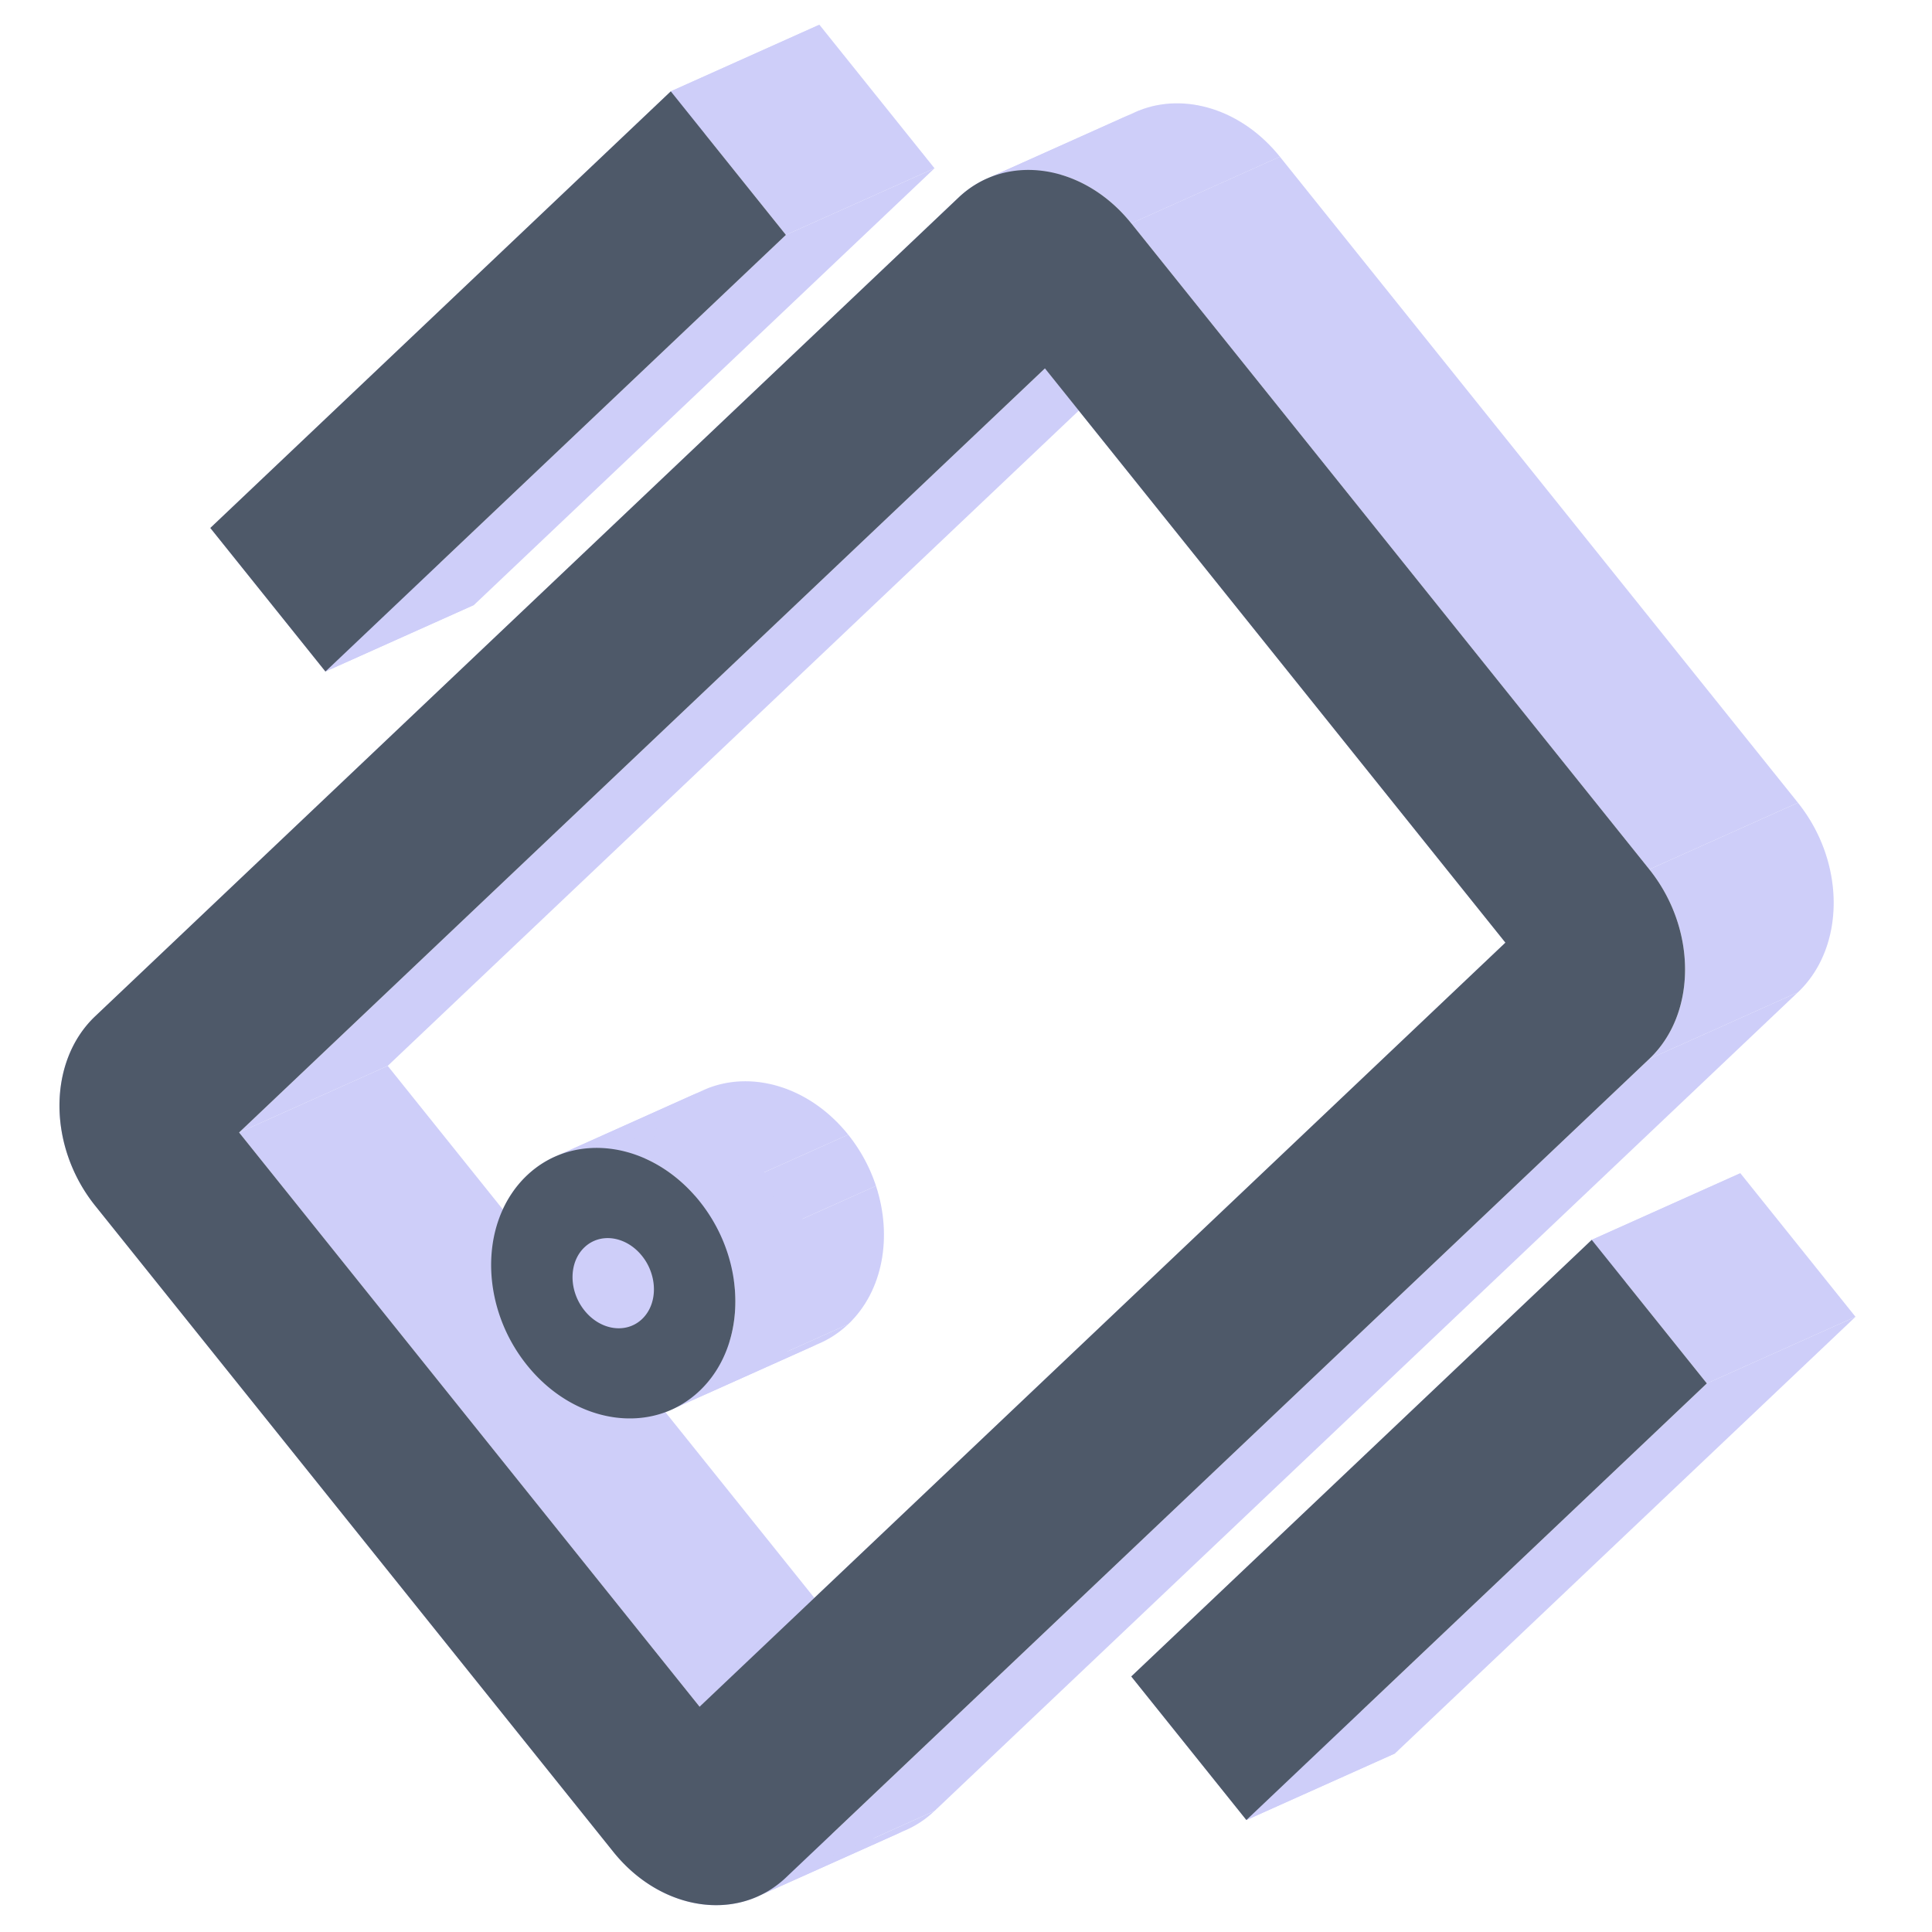 <?xml version="1.0" standalone="no"?><!DOCTYPE svg PUBLIC "-//W3C//DTD SVG 1.1//EN" "http://www.w3.org/Graphics/SVG/1.1/DTD/svg11.dtd"><svg class="icon" width="200px" height="200.00px" viewBox="0 0 1024 1024" version="1.1" xmlns="http://www.w3.org/2000/svg"><path d="M355.533 48.412L111.474 279.836l78.769-35.304L434.302 13.107l-78.769 35.304zM111.474 279.836l61.015 76.091 78.769-35.304-61.015-76.091-78.769 35.304z" fill="#CECEF9" /><path d="M172.505 355.927L416.532 124.503l78.769-35.289-244.059 231.424-78.769 35.289z" fill="#CECEF9" /><path d="M416.547 124.503l-61.015-76.091 78.769-35.304 61.015 76.091-78.769 35.304zM355.533 48.412l78.769-35.304-78.769 35.304zM508.062 104.7L50.475 538.624l78.769-35.32L586.847 69.396l-78.769 35.304zM50.46 639.071l274.574 342.41 78.769-35.304L129.229 603.766l-78.769 35.304zM416.547 995.17L874.181 561.231l78.769-35.32-457.618 433.924-78.769 35.304zM874.181 460.8L599.591 118.359l78.769-35.304 274.59 342.41-78.769 35.304z" fill="#CECEF9" /><path d="M599.591 118.374l78.769-35.304-78.769 35.304zM126.724 600.253l427.118-405 78.769-35.304L205.493 564.933l-78.769 35.32z" fill="#CECEF9" /><path d="M553.842 195.253l244.059 304.364 78.769-35.304-244.059-304.364-78.769 35.304z" fill="#CECEF9" /><path d="M797.901 499.617L370.798 904.586l78.769-35.304 427.087-405-78.769 35.32z" fill="#CECEF9" /><path d="M370.798 904.617L126.724 600.253l78.769-35.32 244.074 304.364-78.769 35.32z" fill="#CECEF9" /><path d="M126.724 600.253l78.769-35.32-78.769 35.32zM843.666 657.14L599.591 888.564l78.769-35.304 244.059-231.424-78.769 35.304zM599.591 888.564l61.03 76.091 78.769-35.304-61.015-76.091-78.769 35.304z" fill="#CECEF9" /><path d="M660.622 964.655l244.059-231.424 78.769-35.304-244.059 231.424-78.769 35.304z" fill="#CECEF9" /><path d="M904.68 733.231l-61.015-76.091 78.769-35.304 61.015 76.091-78.769 35.304zM843.666 657.14l78.769-35.304-78.769 35.304zM370.798 636.707l78.769-35.304-78.769 35.32zM340.283 699.124l78.769-35.304-78.769 35.304zM599.591 118.374c-20.212-25.206-50.475-34.186-74.72-24.481l78.769-35.304c24.245-9.704 54.508-0.74 74.736 24.481l-78.769 35.304z" fill="#CECEF9" /><path d="M524.871 93.893a52.886 52.886 0 0 0-16.794 10.807l78.769-35.32c5.041-4.789 10.744-8.381 16.794-10.791l-78.769 35.289zM50.46 538.624c-25.269 23.946-25.269 68.939 0 100.462l78.769-35.32c-25.269-31.508-25.269-76.501 0-100.462l-78.769 35.32zM325.033 981.48c20.212 25.222 50.491 34.186 74.72 24.481l78.769-35.289c-24.229 9.673-54.508 0.725-74.72-24.497l-78.769 35.304z" fill="#CECEF9" /><path d="M399.754 1005.962a52.854 52.854 0 0 0 16.794-10.807l78.769-35.304c-5.041 4.789-10.728 8.381-16.794 10.807l-78.769 35.304zM874.181 561.247c25.253-23.962 25.253-68.939 0-100.462l78.769-35.304c25.253 31.508 25.253 76.485 0 100.447l-78.769 35.32zM370.798 636.707c-20.228-25.206-50.491-34.17-74.72-24.481l78.769-35.304c24.229-9.689 54.508-0.74 74.72 24.481l-78.769 35.304z" fill="#CECEF9" /><path d="M296.062 612.226a52.886 52.886 0 0 0-16.794 10.807l78.769-35.304c5.041-4.789 10.744-8.381 16.794-10.807l-78.769 35.304z" fill="#CECEF9" /><path d="M279.268 623.033c-3.151 2.993-5.923 6.317-8.287 9.909l78.769-35.304c2.363-3.592 5.12-6.916 8.287-9.925l-78.769 35.32z" fill="#CECEF9" /><path d="M270.966 632.942c-11.863 17.975-13.816 42.52-5.829 65.126l78.769-35.304c-7.987-22.607-6.034-47.151 5.829-65.142l-78.769 35.32z" fill="#CECEF9" /><path d="M265.137 698.084c3.151 8.948 7.861 17.597 14.131 25.411l78.769-35.304a86.867 86.867 0 0 1-14.147-25.427l-78.769 35.32z" fill="#CECEF9" /><path d="M279.268 723.495c20.228 25.206 50.491 34.186 74.72 24.481l78.769-35.304c-24.229 9.689-54.508 0.725-74.72-24.481l-78.769 35.304z" fill="#CECEF9" /><path d="M353.989 747.993a52.87 52.87 0 0 0 16.794-10.823l78.769-35.304c-5.041 4.789-10.728 8.381-16.794 10.807l-78.769 35.304zM370.798 737.185l78.769-35.32-78.769 35.32z" fill="#CECEF9" /><path d="M370.798 737.17c18.59-17.629 23.505-46.631 14.73-73.287l78.769-35.32c8.775 26.656 3.86 55.674-14.73 73.303l-78.769 35.304z" fill="#CECEF9" /><path d="M385.528 663.867a86.819 86.819 0 0 0-14.73-27.16l78.769-35.304c6.68 8.334 11.579 17.597 14.73 27.16l-78.769 35.32zM340.283 699.124c-1.339 1.276-2.836 2.3-4.411 3.072l78.769-35.304c1.575-0.788 3.072-1.796 4.411-3.072l-78.769 35.304z" fill="#CECEF9" /><path d="M335.872 702.196c-8.255 4.049-19.015 1.197-26.088-7.625l78.769-35.32c7.073 8.822 17.833 11.689 26.104 7.641l-78.769 35.304z" fill="#CECEF9" /><path d="M309.784 694.571a28.956 28.956 0 0 1-5.12-9.673l78.769-35.32c1.04 3.419 2.741 6.727 5.12 9.673l-78.769 35.32z" fill="#CECEF9" /><path d="M304.679 684.898c-2.662-8.712-0.945-18.07 5.104-23.82l78.769-35.304c-6.065 5.734-7.767 15.108-5.12 23.804l-78.769 35.32z" fill="#CECEF9" /><path d="M309.784 661.079c1.339-1.26 2.836-2.284 4.411-3.056l78.769-35.32c-1.575 0.772-3.072 1.796-4.411 3.072l-78.769 35.304z" fill="#CECEF9" /><path d="M314.179 658.007c8.255-4.049 19.031-1.182 26.104 7.641l78.769-35.32c-7.089-8.822-17.849-11.674-26.104-7.625l-78.769 35.304z" fill="#CECEF9" /><path d="M340.283 665.647c2.111 2.615 3.686 5.514 4.726 8.539l78.769-35.32a28.924 28.924 0 0 0-4.726-8.539l-78.769 35.32z" fill="#CECEF9" /><path d="M345.009 674.186c3.167 9.027 1.591 18.952-4.726 24.938l78.769-35.304c6.317-5.986 7.893-15.911 4.726-24.954l-78.769 35.32z" fill="#CECEF9" /><path d="M355.533 48.412L111.474 279.836l61.015 76.091 244.059-231.424-61.015-76.091zM599.591 118.374c-25.269-31.508-66.245-37.652-91.53-13.674L50.475 538.624c-25.269 23.946-25.269 68.939 0 100.462L325.033 981.465c25.269 31.523 66.245 37.652 91.53 13.674l457.602-433.908c25.269-23.962 25.269-68.939 0-100.462L599.607 118.374zM126.724 600.253l427.118-405 244.059 304.364-427.103 404.984-244.074-304.364z m716.942 56.887L599.591 888.564l61.015 76.091 244.059-231.424-61.015-76.091z m-472.867-20.433c-25.285-31.508-66.261-37.636-91.53-13.674-3.151 2.993-5.923 6.317-8.287 9.925-11.894 17.959-13.832 42.504-5.86 65.126 3.151 8.948 7.877 17.597 14.147 25.411 25.269 31.508 66.245 37.652 91.53 13.674 18.59-17.629 23.505-46.631 14.73-73.287a86.851 86.851 0 0 0-14.73-27.16zM340.283 699.14c-8.428 7.987-22.087 5.955-30.499-4.553a28.956 28.956 0 0 1-5.12-9.673c-2.647-8.712-0.945-18.07 5.12-23.82 8.413-7.987 22.071-5.939 30.499 4.569 2.111 2.615 3.686 5.53 4.726 8.539 3.167 9.027 1.591 18.952-4.726 24.938z" fill="#4E5969" /></svg>